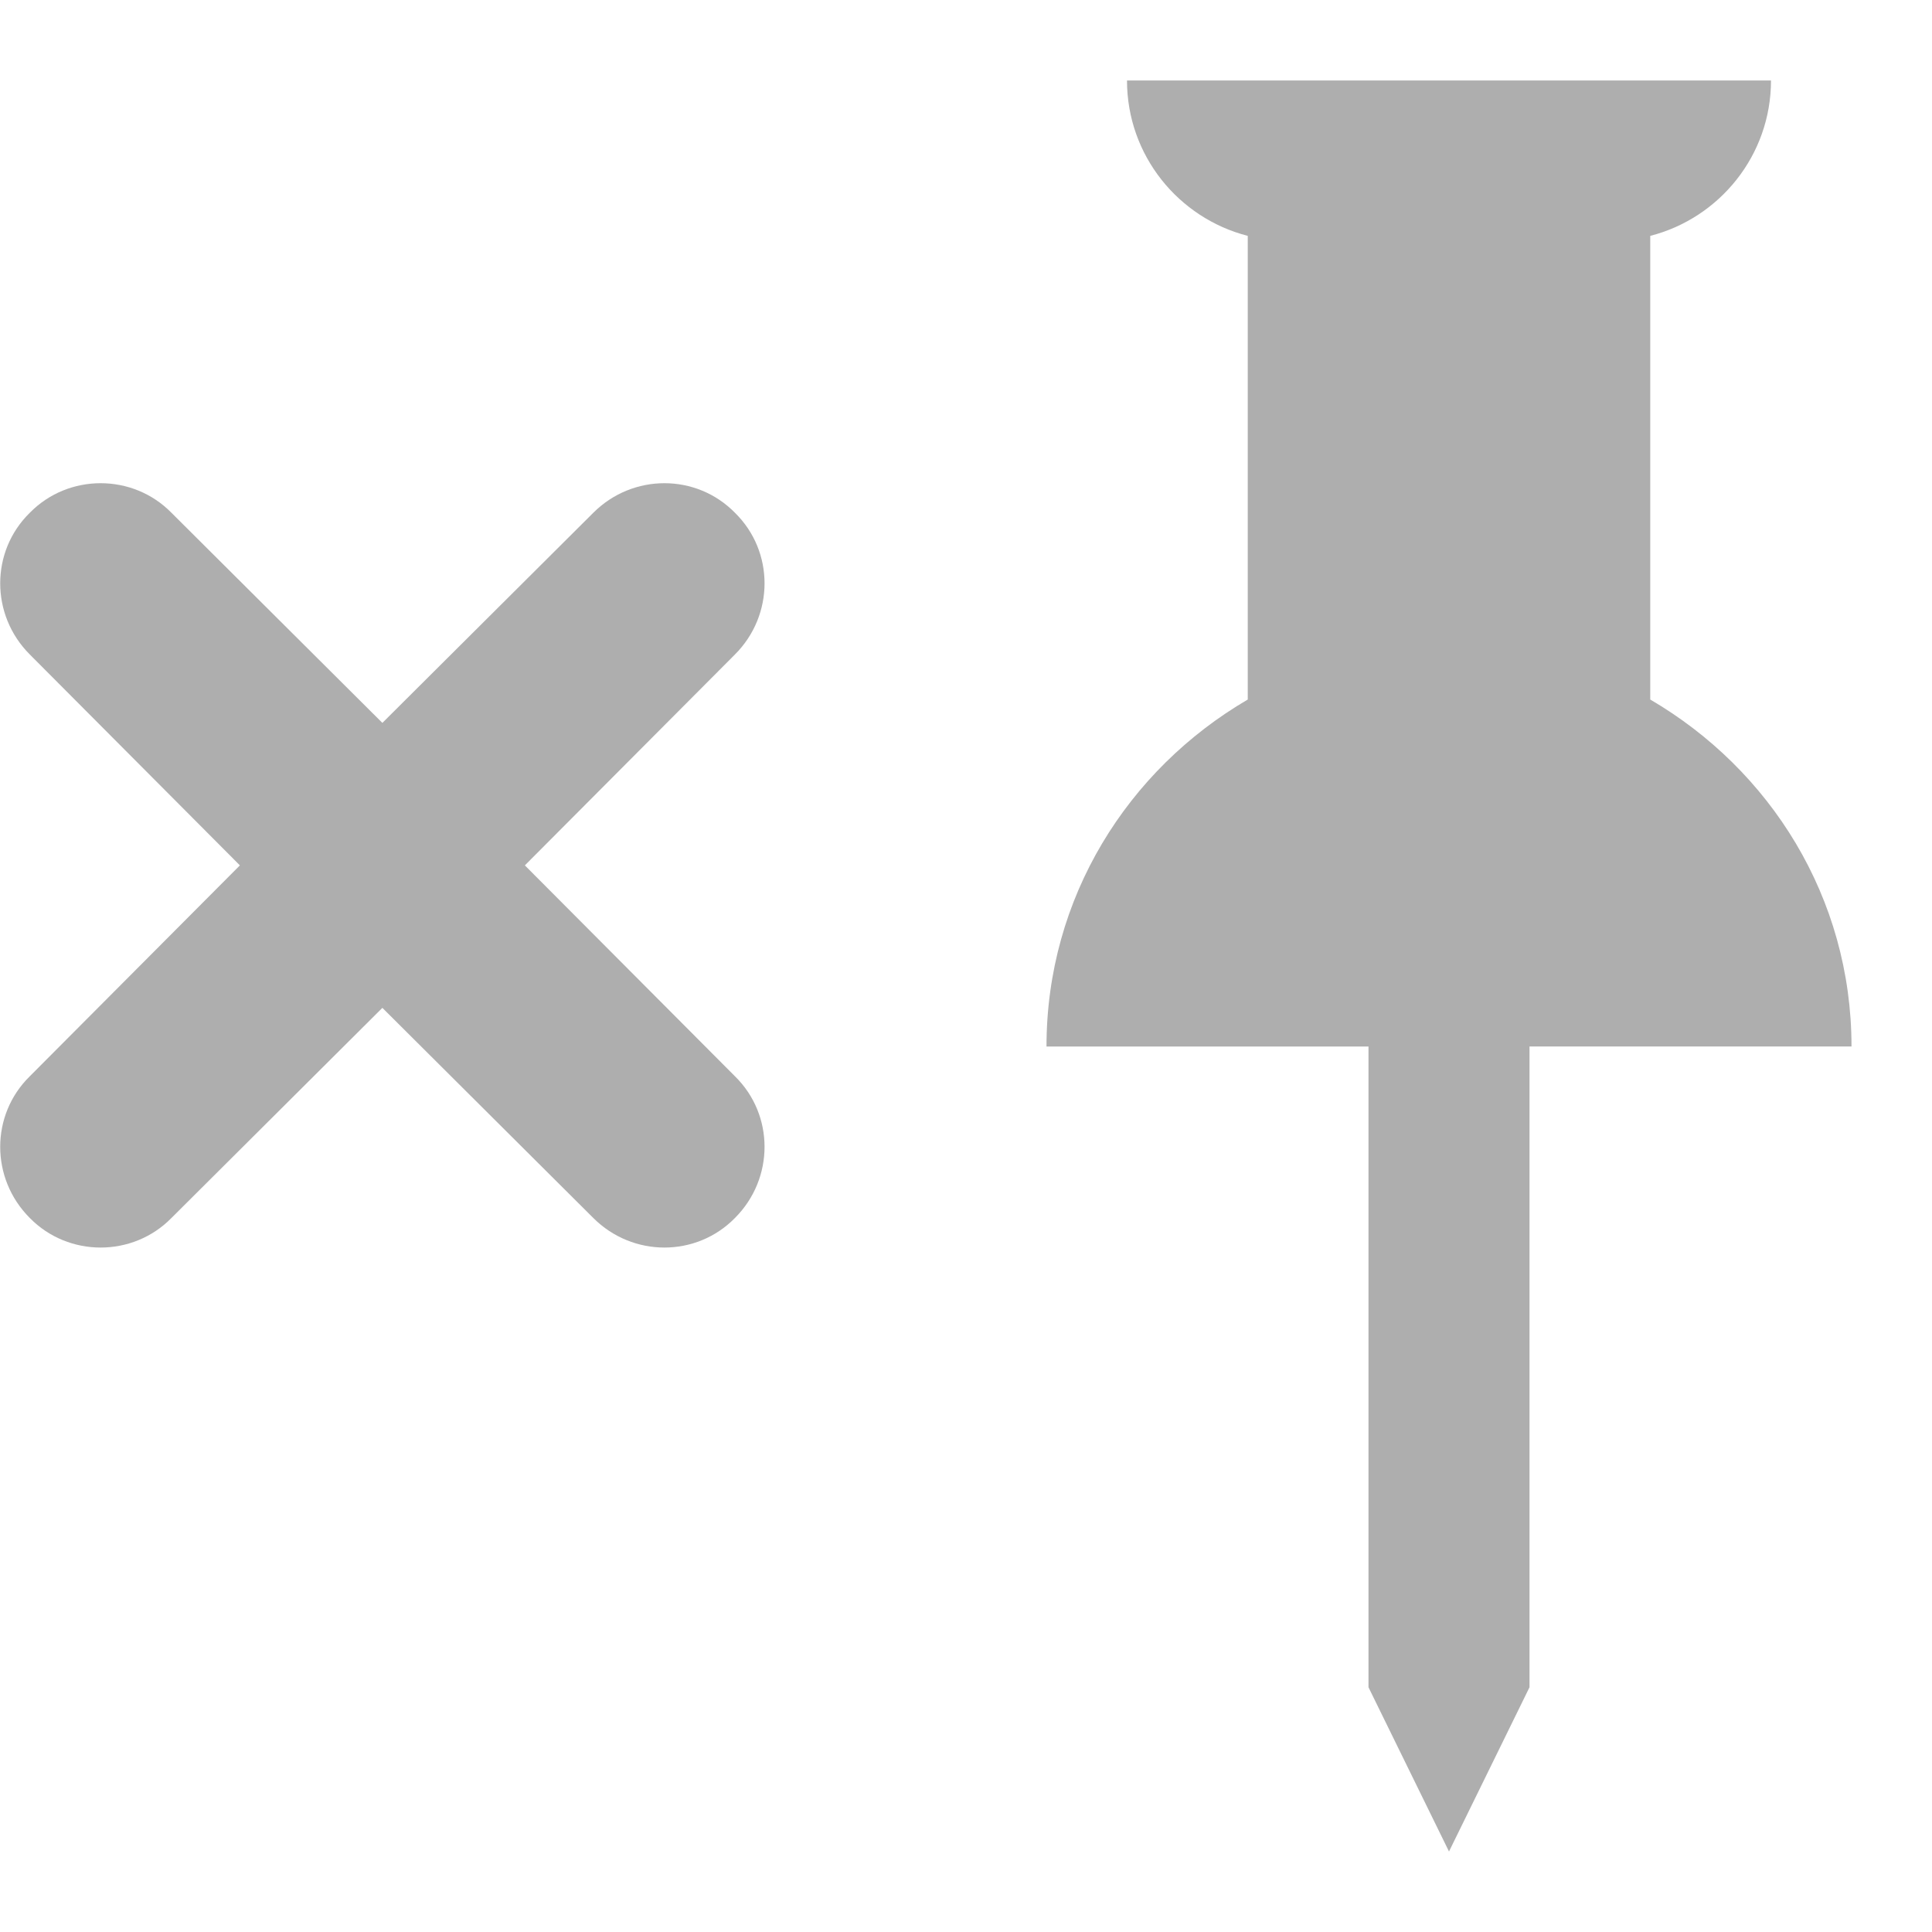 <svg width="24" height="24" xmlns="http://www.w3.org/2000/svg"><path fill="#aeaeae" d="M9.13 6.37c.49.48.49 1.27 0 1.76l-2.61 2.62 2.61 2.62c.49.48.49 1.27 0 1.76-.48.49-1.27.49-1.76 0l-2.62-2.61-2.62 2.61c-.48.49-1.28.49-1.76 0-.49-.49-.49-1.28 0-1.76l2.61-2.62L.37 8.13c-.49-.49-.49-1.28 0-1.76.48-.49 1.28-.49 1.76 0l2.62 2.61 2.62-2.61c.49-.49 1.28-.49 1.76 0zM20.5 8.69c1.49.87 2.5 2.46 2.5 4.31h-4v7.96L18 23l-1-2.04V13h-4c0-1.85 1.01-3.44 2.5-4.31V2.93c-.86-.22-1.5-1-1.5-1.93h8c0 .93-.64 1.71-1.5 1.93v5.76z"/></svg>